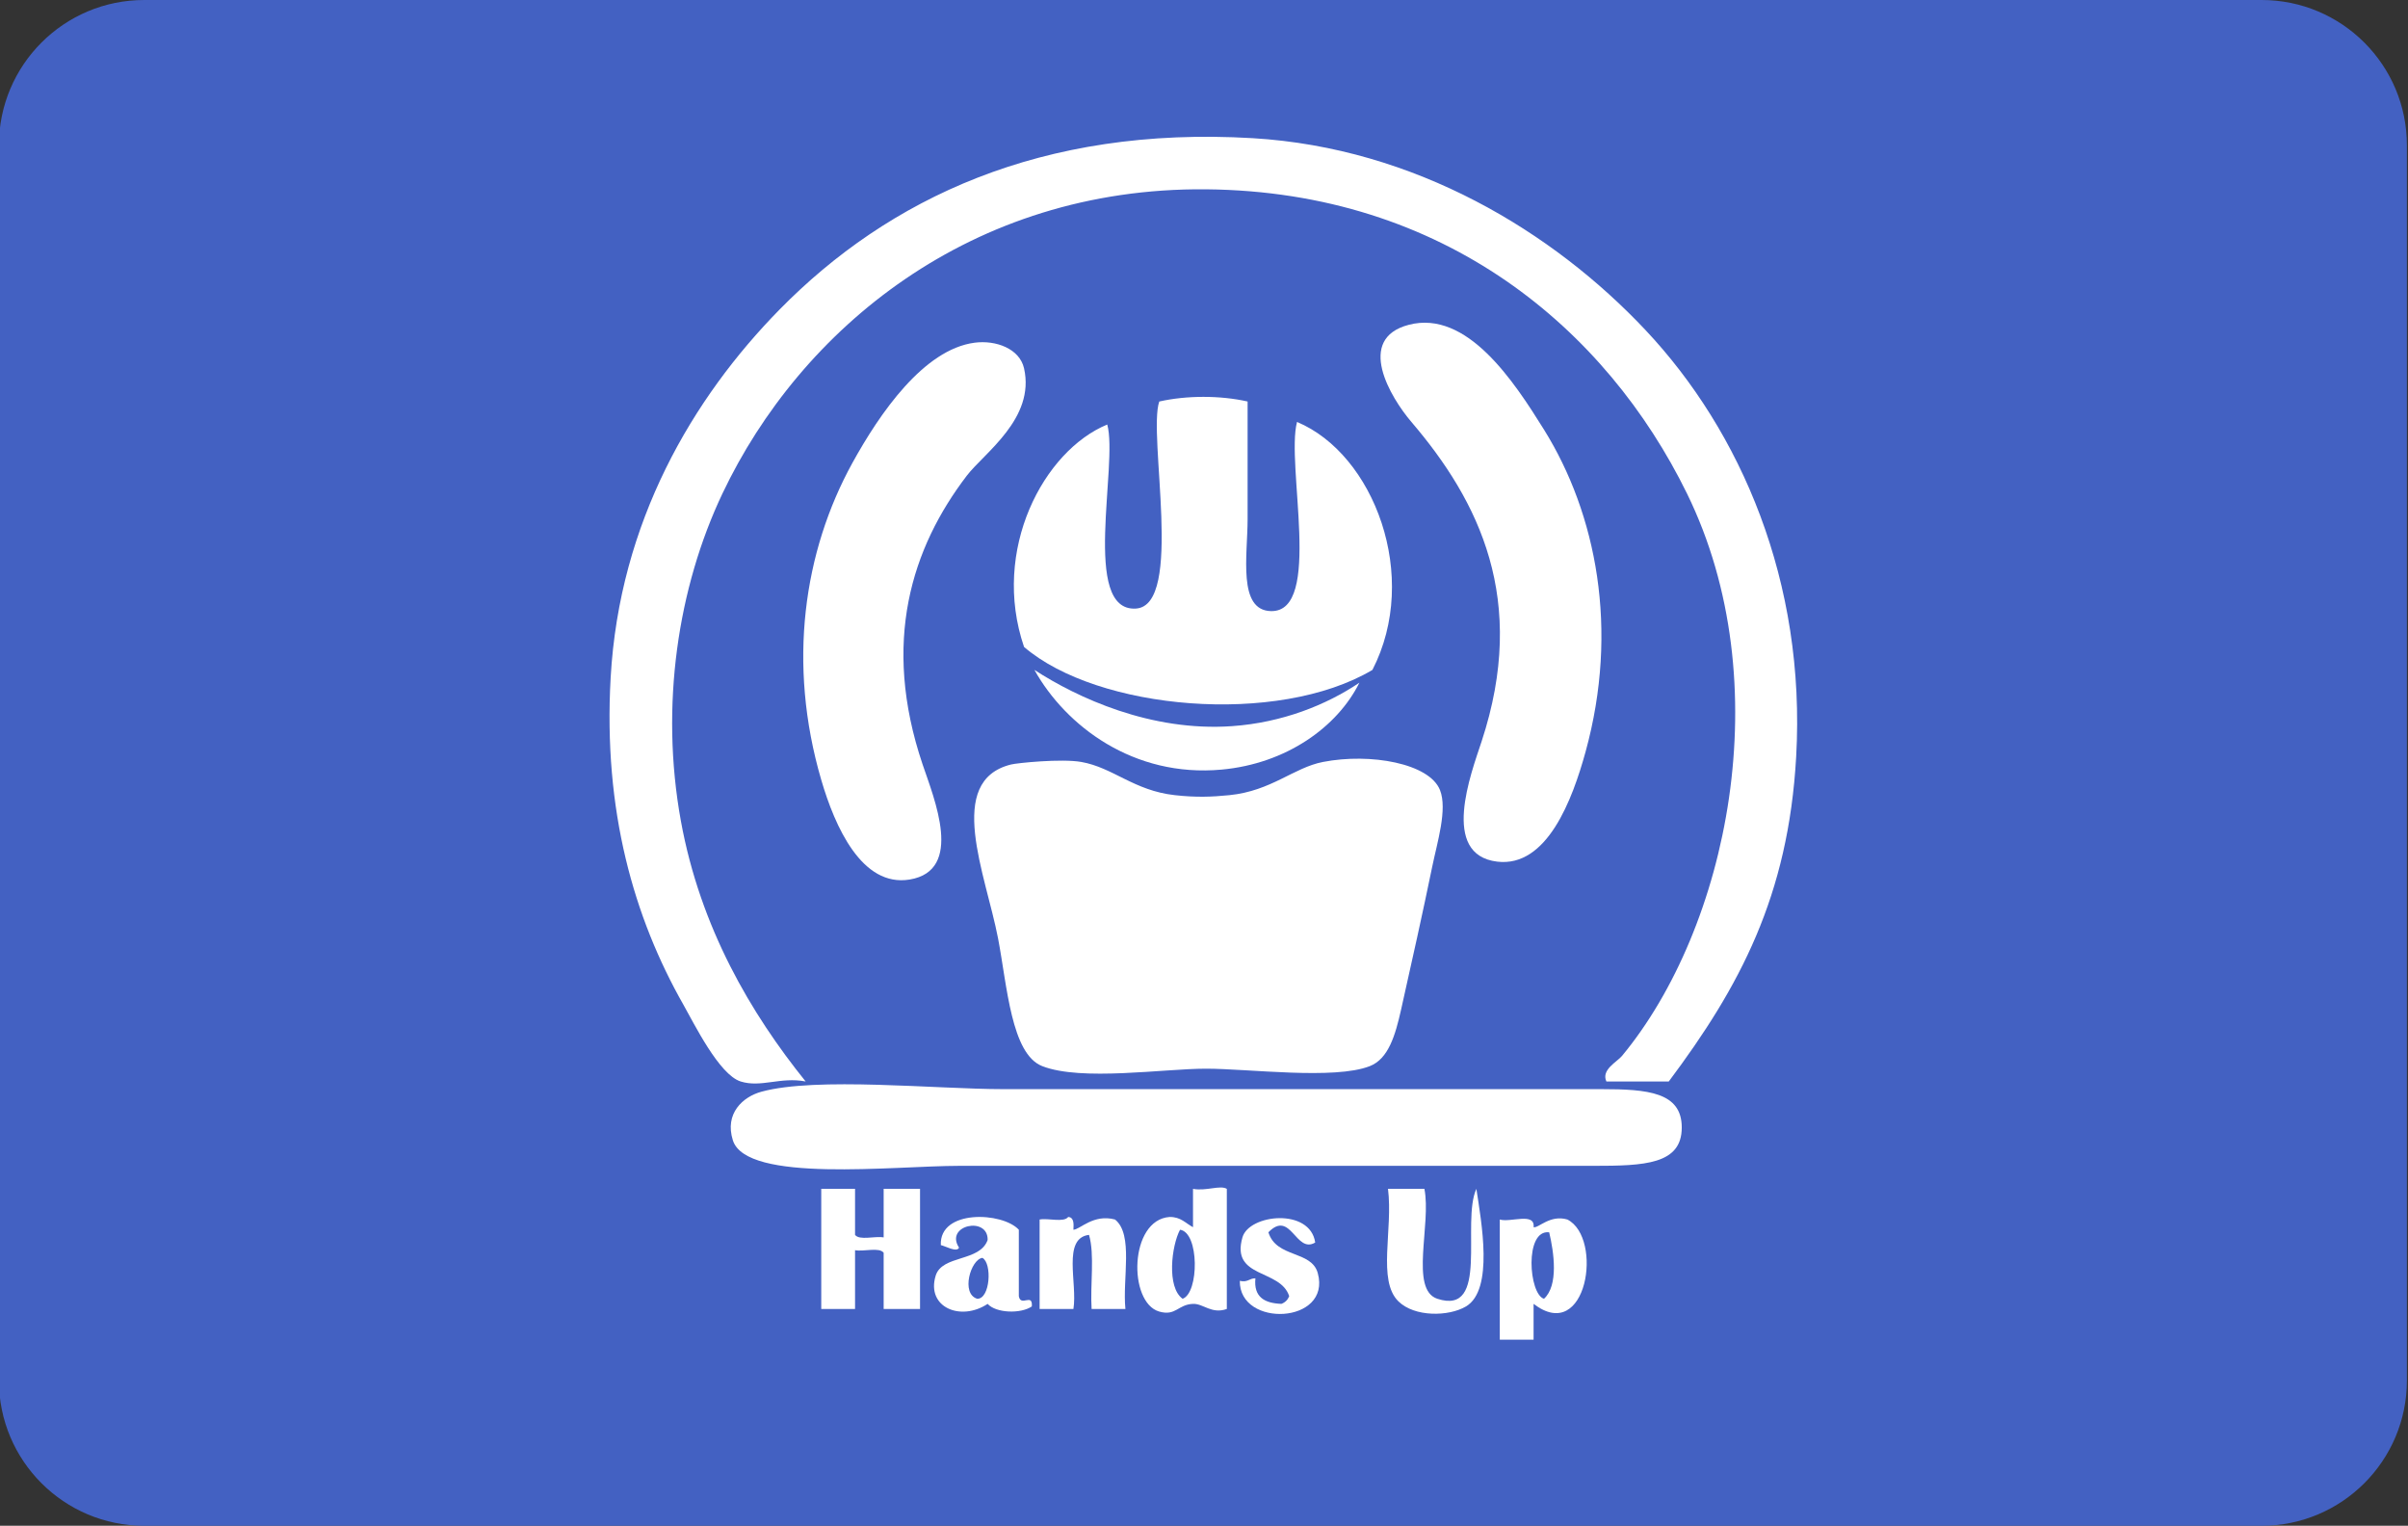 <?xml version="1.0" encoding="utf-8"?>
<!-- Generator: Adobe Illustrator 15.1.0, SVG Export Plug-In . SVG Version: 6.00 Build 0)  -->
<!DOCTYPE svg PUBLIC "-//W3C//DTD SVG 1.1//EN" "http://www.w3.org/Graphics/SVG/1.1/DTD/svg11.dtd">
<svg version="1.1" xmlns="http://www.w3.org/2000/svg" xmlns:xlink="http://www.w3.org/1999/xlink" x="0px" y="0px"
	 width="198.833px" height="125.962px" viewBox="-36.807 -9.558 198.833 125.962"
	 enable-background="new -36.807 -9.558 198.833 125.962" xml:space="preserve">
<rect x="-36.807" y="-9.558" width="198.833" height="125.962" fill="#333333" stroke="none"/>
<g id="Layer_1">
	<g id="Layer_2" display="none">
		<g display="inline">
			
				<linearGradient id="SVGID_1_" gradientUnits="userSpaceOnUse" x1="443.326" y1="-241.817" x2="443.826" y2="-241.817" gradientTransform="matrix(1 0 0 -1 -206 -181.192)">
				<stop  offset="0" style="stop-color:#43B7C2"/>
				<stop  offset="1" style="stop-color:#9DC66B"/>
			</linearGradient>
			<path fill="url(#SVGID_1_)" d="M0,89.291C0,65.95,0,42.609,0,19.268c7.676,0,15.353,0,23.028,0
				c1.51-4.559,3.576-11.305,7.989-10.81c3.845,0.433,4.158,6.642,5.64,10.81c27.754,0.443,56.274,0.119,83.651,0.939
				c-26.218,0.212-55.931-0.15-83.651,0c0.082,6.035,0.227,12.132-1.41,16.448c28.868,0.112,57.752,0.208,86.001,0.94
				c-28.667,0-57.333,0-86.001,0c-1.631,6.102-9.415,8.708-7.049,15.978c29.99,1.653,64.286-1,93.521,1.41
				c-31.051,0.973-63.392-1.818-93.052,0.47c-0.283,5.581,5.479,2.988,8.93,4.699c3.956,1.963,5.713,5.751,7.049,11.279
				c25.488,0.044,50.869,0.197,75.662,0.938c-25.222,0-50.441,0-75.662,0c-0.18,3.542-0.715,6.255-1.88,8.46
				c-1.869,3.539-5.5,4.364-7.521,7.52c27.274,1.706,59.034-1.073,85.531,1.409c-28.862,0.353-56.459-0.562-85.062-0.47
				c2.265,10.519,3.271,22.812-7.519,23.497c-5.493,0.351-11.948-2.399-12.219-8.459c-0.387-8.607,11.749-10.192,11.749-2.35
				c0,4.513-1.841,3.265-5.64,6.108c10.832,9.346,16.159-7.999,11.279-18.798C22.244,89.291,11.122,89.291,0,89.291z M29.137,19.268
				c1.429-0.295,4.048,0.602,4.699-0.471C32.548,17.235,30.074,17.212,29.137,19.268z M3.76,36.656c6.423,0,12.846,0,19.269,0
				c-0.288-5.454-1.656-10.911-0.47-16.448c-6.557,0.133-12.017-0.83-18.799-0.47C3.76,25.377,3.76,31.017,3.76,36.656z
				 M25.377,36.656c6.578-1.881,8.871-8.048,8.93-16.448C23.871,17.937,24.623,29.297,25.377,36.656z M3.76,37.126
				c0,5.483,0,10.966,0,16.448c2.819,0,5.64,0,8.459,0c3.293-5.389,11.547-8.898,11.279-15.978
				C17.837,36.521,10.198,37.424,3.76,37.126z M22.558,54.044c1.253,0,2.506,0,3.76,0C27.015,48.959,23.011,51.521,22.558,54.044z
				 M3.76,71.433c1.566,0,3.134,0,4.699,0c-1.339-6.786,1.126-12.246,3.29-16.918c-2.663,0-5.326,0-7.989,0
				C3.76,60.153,3.76,65.793,3.76,71.433z M12.688,71.433c2.192,0,4.386,0,6.58,0c0.146-6.59,3.949-9.522,8.459-11.749
				c-0.31-1.728-0.913-3.16-0.94-5.169C16.233,54.299,13.315,61.721,12.688,71.433z M31.957,71.433
				c2.202-0.306,5.627,0.613,7.049-0.471c-1.91-2.476-3.392-5.381-7.988-5.17C30.933,68.07,31.637,69.56,31.957,71.433z
				 M23.498,71.433c2.046-0.304,5.313,0.612,6.579-0.471c-0.729-1.15-0.701-3.059-0.939-4.699
				C25.768,66.497,24.693,69.025,23.498,71.433z M3.76,88.351c7.228-0.489,15.214,0.763,21.147,0
				c-9.542-1.425-14.045-7.887-16.448-16.448c-1.565,0-3.133,0-4.699,0C3.76,77.385,3.76,82.868,3.76,88.351z M32.427,86.001
				c-0.361-5.276-1.302-9.977-2.819-14.099c-2.037,0-4.073,0-6.109,0c-0.794,5.337,2.233,6.853,3.76,9.869
				c-4.429-1.682-7.211-5.008-8.459-9.869c-2.035,0-4.072,0-6.108,0C13.022,82.625,21.168,87.736,32.427,86.001z M34.307,84.591
				c4.551-1.216,6.378-6.692,5.169-12.219c-2.358,0.307-5.942-0.615-7.521,0.471C33.072,76.427,33.848,80.351,34.307,84.591z
				 M30.077,88.82c1.33-0.08,3.224,0.404,3.29-0.939C31.91,87.834,30.76,88.094,30.077,88.82z"/>
		</g>
	</g>
	<g id="Layer_3" display="none">
	</g>
	<circle fill="#9DC66B" stroke="#6B6B6B" stroke-miterlimit="10" cx="231.643" cy="63.11" r="62.572"/>
	<path fill="#4361C2" d="M161.936,104.404c0,6.627-5.373,12-12,12H-24.897c-6.627,0-12-5.373-12-12V2.442c0-6.627,5.373-12,12-12
		h174.833c6.627,0,12,5.373,12,12V104.404z"/>
</g>
<g id="Layer_3_1_" display="none">
	<g id="Layer_2_2_" display="inline">
		<g>
			<path fill="#FFFFFF" d="M107.414,33.925c-15.494,0-30.988,0-46.483,0c-1.547,5.787-8.93,8.259-6.686,15.154
				c17.911,0.987,37.262,0.628,56.192,0.596l2.964,0.355c-19.443,0.178-40.274-0.59-58.71,0.832
				c-0.269,5.293,5.197,2.834,8.469,4.457c3.752,1.862,5.419,5.454,6.686,10.698c13.85,0.023,28.021,0.374,41.718,0.552
				l-2.313,0.338c-13.135,0-26.271,0-39.405,0c-0.17,3.359-0.678,5.933-1.783,8.024c-1.772,3.356-5.216,4.139-7.133,7.132
				c14.503,0.907,30.996,0.768,46.544,0.63l-1.898,0.624c-14.684-0.171-29.298-0.411-44.2-0.363
				c2.148,9.977,3.103,21.637-7.131,22.287c-5.21,0.332-11.333-2.276-11.589-8.023c-0.367-8.164,11.144-9.667,11.144-2.229
				c0,4.28-1.746,3.097-5.349,5.794c10.274,8.863,15.327-7.587,10.698-17.83c-10.55,0.002-21.099,0.002-31.647,0.002
				c0-22.138,0-44.276,0-66.414c7.28,0,14.562,0,21.842,0c1.432-4.323,3.392-10.722,7.577-10.252
				c3.646,0.411,3.944,6.299,5.35,10.252c12.661,0.203,23.457,0.582,36.254,0.648l2.016,0.258
				c-12.812-0.042-25.755-0.083-38.27-0.016c0.077,5.724,0.215,11.507-1.338,15.601c15.029,0.058,29.769,0.425,44.705,0.577
				L107.414,33.925z M55.136,16.541c1.355-0.279,3.839,0.571,4.458-0.446C58.371,14.613,56.024,14.591,55.136,16.541z
				 M31.066,33.033c6.092,0,12.184,0,18.276,0c-0.273-5.173-1.571-10.349-0.446-15.601c-6.219,0.126-11.397-0.787-17.83-0.445
				C31.066,22.335,31.066,27.685,31.066,33.033z M51.569,33.033c6.239-1.784,8.414-7.633,8.47-15.601
				C50.141,15.279,50.854,26.052,51.569,33.033z M31.066,33.478c0,5.201,0,10.401,0,15.601c2.674,0,5.349,0,8.023,0
				c3.123-5.111,10.952-8.44,10.698-15.154C44.418,32.905,37.173,33.76,31.066,33.478z M48.896,49.524c1.188,0,2.377,0,3.566,0
				C53.123,44.701,49.326,47.132,48.896,49.524z M31.066,66.018c1.486,0,2.972,0,4.457,0c-1.27-6.437,1.068-11.615,3.121-16.046
				c-2.526,0-5.052,0-7.578,0C31.066,55.319,31.066,60.668,31.066,66.018z M39.534,66.018c2.08,0,4.16,0,6.241,0
				c0.138-6.251,3.746-9.032,8.023-11.144c-0.294-1.638-0.866-2.997-0.892-4.902C42.897,49.766,40.129,56.806,39.534,66.018z
				 M57.81,66.018c2.089-0.29,5.337,0.581,6.686-0.447c-1.812-2.348-3.217-5.104-7.577-4.903
				C56.84,62.828,57.508,64.241,57.81,66.018z M49.787,66.018c1.94-0.288,5.04,0.58,6.24-0.447c-0.691-1.091-0.665-2.9-0.891-4.457
				C51.941,61.336,50.921,63.734,49.787,66.018z M31.066,82.064c6.855-0.464,14.43,0.724,20.058,0
				c-9.05-1.352-13.321-7.48-15.601-15.601c-1.485,0-2.971,0-4.457,0C31.066,71.664,31.066,76.863,31.066,82.064z M58.256,79.835
				c-0.343-5.005-1.234-9.463-2.674-13.372c-1.932,0-3.863,0-5.794,0c-0.753,5.062,2.118,6.499,3.566,9.36
				c-4.2-1.595-6.839-4.75-8.023-9.36c-1.93,0-3.862,0-5.793,0C39.851,76.633,47.577,81.48,58.256,79.835z M60.04,78.497
				c4.316-1.152,6.049-6.347,4.902-11.589c-2.237,0.291-5.636-0.583-7.133,0.446C58.868,70.754,59.604,74.476,60.04,78.497z
				 M56.027,82.509c1.262-0.076,3.058,0.384,3.12-0.891C57.765,81.573,56.675,81.82,56.027,82.509z"/>
		</g>
	</g>
</g>
<g id="Layer_4" display="none">
	<g display="inline">
		<path fill="#FFFFFF" d="M64.475,17.854c2.258-0.362,4.327-1.025,6.55-1.637c2.098-0.577,4.55-1.348,7.049-1.068
			c2.011,0.227,4.189,2.023,4.483,4.342c0.442,3.475-1.93,6-5.054,6.123c-4.147,0.163-7.411-1.987-11.104-2.705
			c-0.518-0.1-1.379-0.298-1.709-0.214c-0.512,0.131-1.031,1.23-1.497,1.638c-0.611,0.537-1.12,0.647-1.634,1.139
			c0,2.326,0,4.651,0,6.976c0.998,0.164,2.299,0.026,3.417,0.071c0.284,3.462-0.378,8.023,0,11.39
			c0.149,1.343,0.973,2.572,2.134,2.99c1.711,0.615,4.838,0.214,7.047,0.214c2.394,0,4.969,0,7.191,0
			c5.469,0,11.828-0.74,14.096,2.563c1.647,2.4,0.996,7.37,0.996,11.39c0,4.429,0,8.461,0,12.53
			c-4.233,1.462-11.945,1.619-16.373,0.212c-0.083-2.317-0.112-4.895-0.214-7.402c-0.032-0.807,0.013-1.701-0.213-2.279
			c-0.76-1.941-5.008-1.637-7.617-1.637c-1.69,0-3.233-0.152-4.627,0c-1.361,0.148-2.66,0.487-3.915,0.642
			c-4.34,0.528-8.77,0.517-13.028,0c-1.37-0.167-2.7-0.536-3.916-0.642c-3.011-0.264-6.215,0-9.324,0c-3.16,0-6.304,0-9.255,0
			c0-5.125,0-10.251,0-15.377c4.861,0,9.867,0,14.949,0c2.481,0,4.695,0.184,5.624-1.353c0.921-1.522,0.569-3.974,0.569-6.335
			c0-2.452,0-4.832,0-6.905c1.282,0,2.562,0,3.844,0c0.129-1.648,0.07-3.403,0.07-5.268c0-0.576,0.145-1.396,0-1.779
			c-0.136-0.362-1.065-0.697-1.424-0.996c-0.589-0.493-0.916-1.143-1.495-1.567c-4.192,0.365-8.408,2.905-13.026,2.705
			c-3.559-0.154-6.491-4.158-4.414-7.831c0.724-1.28,2.188-2.439,3.915-2.634c4.739-0.532,8.866,2.744,13.383,2.919
			c1.428-2.001,3.91-3.696,7.26-3.702C60.497,14.36,63.04,15.843,64.475,17.854z"/>
		<path fill="#FFFFFF" d="M88.822,77.311c-0.015-0.062,0.027-0.068,0.071-0.072c0.047,0,0.095,0,0.143,0
			c1.156,4.801,5.147,7.696,6.478,12.316c0.869,3.019-0.333,5.947-1.994,7.402c-4.378,3.84-12.814,0.567-11.246-6.835
			c0.92-4.34,4.203-7.271,5.837-10.892C88.38,78.635,88.473,77.871,88.822,77.311z"/>
	</g>
</g>
<g id="Layer_2_1_">
	<g id="Layer_1_2_">
		<g>
			<path fill="#FFFFFF" d="M100.987,79.724c-1.717,0-3.436,0-5.152,0c-0.445-0.969,0.866-1.602,1.29-2.11
				c8.725-10.533,13.043-30.765,5.365-46.429C95.845,17.629,82.488,6.251,62.776,6.071C43.354,5.894,29.286,17.62,22.848,31.184
				c-3.681,7.751-5.163,17.499-3.437,27.013c1.607,8.854,5.806,15.941,10.306,21.527c-2.092-0.398-3.677,0.53-5.367,0
				c-1.782-0.561-3.849-4.792-4.724-6.331c-4.092-7.206-6.63-16.009-6.01-27.013c0.724-12.847,6.777-23.086,13.954-30.391
				C36.531,6.868,49.169,0.81,66.64,1.85c13.403,0.799,24.791,7.73,32.414,15.829c7.894,8.384,13.265,20.81,12.452,35.242
				C110.859,64.412,106.855,71.885,100.987,79.724z"/>
			<path fill="#FFFFFF" d="M79.519,17.256c4.808-1.254,8.673,4.654,11.164,8.653c4.329,6.955,6.214,16.489,3.435,26.592
				c-1.087,3.95-3.18,9.569-7.299,9.075c-4.729-0.567-2.154-7.285-1.288-9.921c3.846-11.691-0.202-19.833-5.797-26.379
				C78.012,23.26,75.094,18.411,79.519,17.256z"/>
			<path fill="#FFFFFF" d="M43.669,18.734c1.75-0.23,3.709,0.486,4.08,2.111c0.944,4.149-3.3,7-4.724,8.864
				c-4.547,5.953-7.067,13.732-3.649,23.848c0.952,2.818,3.432,8.752-1.073,9.496c-3.941,0.65-6.166-4.354-7.299-8.231
				c-2.809-9.606-1.455-18.851,2.576-26.168C35.825,24.578,39.464,19.285,43.669,18.734z"/>
			<path fill="#FFFFFF" d="M66.21,23.588c0,3.082,0,6.05,0,9.707c0,2.99-0.833,7.542,1.933,7.598
				c4.297,0.088,1.206-12.102,2.148-15.616c6.35,2.65,10.199,12.756,6.225,20.471c-7.831,4.639-22.682,3.328-28.766-1.898
				c-2.736-8.026,1.633-16.205,6.87-18.361c0.924,3.277-2.173,15.469,2.363,15.194c3.992-0.242,0.97-14.319,1.932-17.094
				C61.18,23.079,63.942,23.079,66.21,23.588z"/>
			<path fill="#FFFFFF" d="M48.607,45.747c3.529,2.289,9.598,5.116,16.315,4.643c4.154-0.293,7.789-1.749,10.519-3.588
				c-1.81,3.645-6.02,6.686-11.378,7.175C56.784,54.645,51.191,50.371,48.607,45.747z"/>
			<path fill="#FFFFFF" d="M46.675,53.556c0.499-0.125,4.157-0.499,5.797-0.211c2.631,0.459,4.351,2.371,7.728,2.742
				c1.746,0.195,3.041,0.148,4.51,0c3.462-0.347,5.298-2.271,7.727-2.742c3.92-0.761,8.79,0.123,9.658,2.32
				c0.632,1.592-0.23,4.321-0.642,6.332c-0.79,3.839-1.645,7.672-2.575,11.818c-0.469,2.077-1.032,4.04-2.577,4.642
				c-2.931,1.146-10.008,0.211-13.524,0.211c-3.512,0-10.287,1.053-13.525-0.211c-2.564-1-2.897-6.632-3.649-10.553
				C44.587,62.621,41.198,54.913,46.675,53.556z"/>
			<path fill="#FFFFFF" d="M26.067,80.569c4.538-1.241,14.413-0.212,19.964-0.212c16.717,0,32.208,0,49.374,0
				c3.855,0,6.654,0.252,6.654,3.167c0,3.052-3.082,3.165-7.298,3.165c-17.668,0-34.848,0-52.379,0
				c-5.356,0-17.558,1.442-18.676-2.11C23.01,82.369,24.523,80.99,26.067,80.569z"/>
			<path fill="#FFFFFF" d="M64.494,98.506c-1.26,0.448-1.934-0.453-2.792-0.421c-1.255,0.049-1.412,1.029-2.79,0.634
				c-2.58-0.741-2.488-7.574,0.857-7.809c0.94-0.009,1.325,0.527,1.933,0.844c0-1.054,0-2.11,0-3.165
				c1.092,0.202,2.24-0.333,2.792,0C64.494,91.894,64.494,95.2,64.494,98.506z M60.844,97.664c1.367-0.483,1.385-5.486-0.215-5.699
				C59.929,93.281,59.511,96.715,60.844,97.664z"/>
			<path fill="#FFFFFF" d="M31.005,88.588c0.931,0,1.86,0,2.791,0c0,1.267,0,2.532,0,3.8c0.367,0.482,1.639,0.078,2.362,0.21
				c0-1.335,0-2.672,0-4.01c1.001,0,2.004,0,3.004,0c0,3.307,0,6.612,0,9.918c-1,0-2.003,0-3.004,0c0-1.548,0-3.094,0-4.642
				c-0.367-0.482-1.638-0.076-2.362-0.211c0,1.617,0,3.236,0,4.853c-0.931,0-1.86,0-2.791,0
				C31.005,95.2,31.005,91.894,31.005,88.588z"/>
			<path fill="#FFFFFF" d="M80.808,88.588c0.588,2.903-1.235,8.32,1.071,9.076c4.343,1.418,1.951-6.313,3.221-9.076
				c0.404,2.684,1.465,8.335-0.858,9.708c-1.423,0.842-4.246,0.891-5.581-0.422c-1.752-1.723-0.433-5.906-0.858-9.286
				C78.804,88.588,79.805,88.588,80.808,88.588z"/>
			<path fill="#FFFFFF" d="M47.32,91.965c0,1.829,0,3.658,0,5.487c0.159,0.912,1.16-0.309,1.073,0.844
				c-0.916,0.626-2.962,0.558-3.649-0.211c-2.228,1.476-5.084,0.28-4.293-2.322c0.529-1.739,3.646-1.124,4.293-2.954
				c0.047-2.001-3.575-1.223-2.362,0.633c-0.176,0.428-1.132-0.132-1.503-0.209C40.744,90.265,45.965,90.488,47.32,91.965z
				 M43.885,97.664c1.073,0.016,1.241-2.929,0.429-3.377C43.343,94.41,42.514,97.251,43.885,97.664z"/>
			<path fill="#FFFFFF" d="M51.397,90.909c0.47,0.031,0.461,0.532,0.43,1.056c0.554-0.024,1.655-1.322,3.435-0.845
				c1.543,1.228,0.603,4.896,0.859,7.386c-0.931,0-1.86,0-2.792,0c-0.128-1.982,0.268-4.481-0.214-6.118
				c-2.229,0.269-0.94,3.999-1.288,6.118c-0.931,0-1.86,0-2.791,0c0-2.461,0-4.924,0-7.386
				C49.759,90.986,51.031,91.392,51.397,90.909z"/>
			<path fill="#FFFFFF" d="M71.792,93.02c-1.609,0.964-2.012-2.749-3.864-0.845c0.657,2.146,3.563,1.473,4.078,3.377
				c1.144,4.204-6.494,4.534-6.439,0.632c0.656,0.154,0.781-0.216,1.288-0.21c-0.16,1.563,0.769,2.058,2.146,2.11
				c0.309-0.117,0.524-0.33,0.644-0.633c-0.725-2.281-4.84-1.438-3.862-4.854C66.332,90.671,71.376,90.144,71.792,93.02z"/>
			<path fill="#FFFFFF" d="M87.033,91.12c0.871,0.271,2.929-0.627,2.791,0.633c0.402,0.106,1.35-1.058,2.79-0.633
				c2.989,1.523,1.625,10.344-2.79,6.964c0,0.985,0,1.971,0,2.956c-0.931,0-1.859,0-2.791,0
				C87.033,97.734,87.033,94.427,87.033,91.12z M90.683,97.664c1.215-1.102,0.824-3.834,0.429-5.488
				C89.048,91.93,89.431,97.297,90.683,97.664z"/>
		</g>
	</g>
</g>
</svg>
